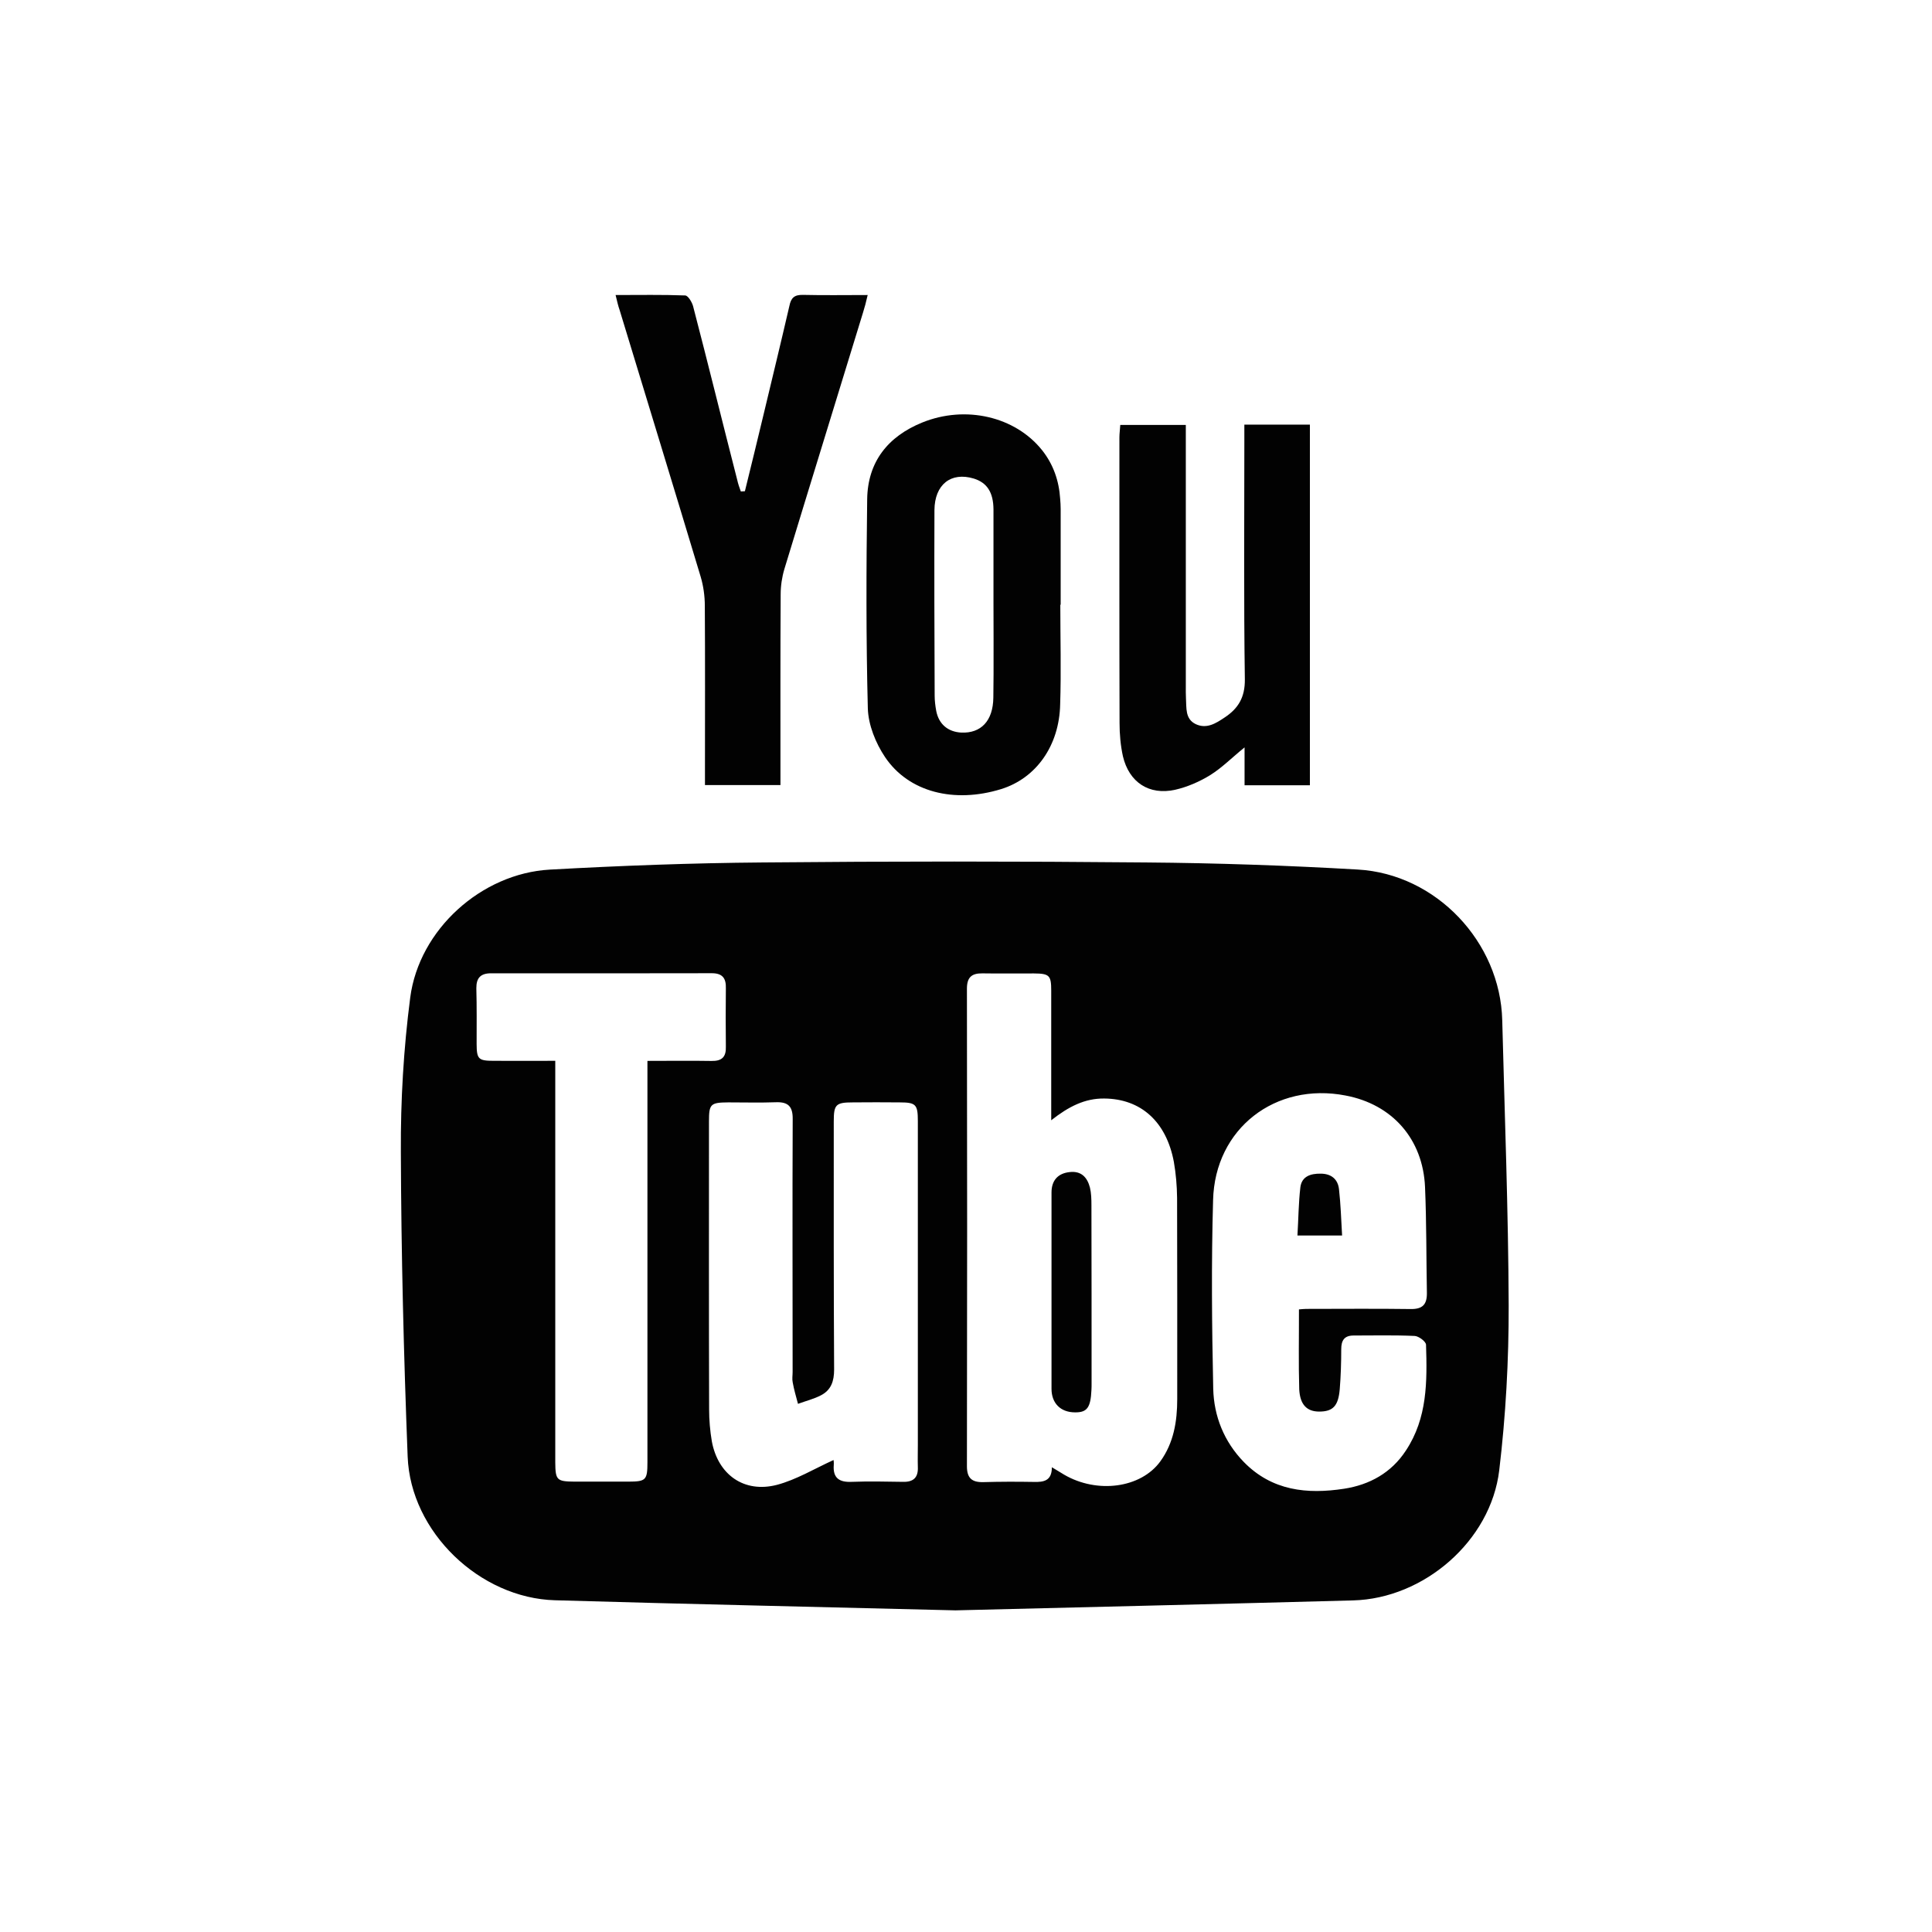 <?xml version="1.0" encoding="utf-8"?>
<!-- Generator: Adobe Illustrator 16.0.0, SVG Export Plug-In . SVG Version: 6.00 Build 0)  -->
<!DOCTYPE svg PUBLIC "-//W3C//DTD SVG 1.1//EN" "http://www.w3.org/Graphics/SVG/1.1/DTD/svg11.dtd">
<svg version="1.1" id="Layer_1" xmlns="http://www.w3.org/2000/svg" xmlns:xlink="http://www.w3.org/1999/xlink" x="0px" y="0px"
	 width="27px" height="27px" viewBox="0 0 27 27" enable-background="new 0 0 27 27" xml:space="preserve">
<g>
	<path fill="#020202" d="M13.882,8.436c0,0.33,0.003,0.659,0.002,0.986C13.885,9.094,13.882,8.766,13.882,8.436
		c0-0.438,0.002-0.876,0-1.315C13.884,7.56,13.882,7.998,13.882,8.436z"/>
	<path fill="#020202" d="M18.975,12.152c-0.984-0.057-1.973-0.091-2.958-0.099c-1.786-0.017-3.576-0.017-5.36,0
		c-0.992,0.008-1.983,0.045-2.974,0.1c-0.956,0.054-1.826,0.838-1.95,1.788c-0.093,0.715-0.135,1.439-0.131,2.158
		c0.005,1.42,0.04,2.84,0.095,4.257c0.04,1.054,1.008,1.979,2.06,2.008c1.86,0.054,3.718,0.094,5.596,0.141
		c1.84-0.045,3.699-0.089,5.557-0.139c0.991-0.026,1.924-0.832,2.042-1.818c0.091-0.763,0.134-1.537,0.132-2.305
		c-0.005-1.328-0.056-2.657-0.09-3.985C20.967,13.165,20.071,12.214,18.975,12.152z M9.048,14.826c0,0.094,0,0.163,0,0.232
		c0,1.792,0,3.584,0,5.376c0,0.251-0.021,0.271-0.264,0.272c-0.251,0-0.505,0-0.756,0c-0.247-0.002-0.266-0.021-0.268-0.268
		c0-1.78,0-3.561,0-5.341c0-0.082,0-0.165,0-0.272c-0.298,0-0.579,0.002-0.861,0c-0.214,0-0.237-0.024-0.238-0.237
		c0-0.262,0.003-0.518-0.004-0.777c-0.001-0.145,0.06-0.209,0.206-0.209c1.028,0.001,2.054,0.001,3.085-0.001
		c0.146,0,0.201,0.067,0.196,0.212c-0.003,0.271-0.003,0.542,0,0.812c0.005,0.146-0.054,0.205-0.201,0.202
		C9.654,14.822,9.366,14.826,9.048,14.826z M12.623,20.709c-0.241-0.004-0.482-0.009-0.721,0c-0.174,0.008-0.264-0.054-0.25-0.236
		c0.003-0.034-0.003-0.069-0.003-0.069c-0.27,0.123-0.52,0.275-0.791,0.347c-0.46,0.119-0.824-0.142-0.91-0.608
		c-0.025-0.147-0.038-0.299-0.038-0.448c-0.004-1.342-0.002-2.683-0.002-4.023c0-0.244,0.021-0.264,0.27-0.266
		c0.221,0,0.444,0.006,0.67-0.002c0.167-0.005,0.232,0.06,0.23,0.234c-0.005,1.178-0.001,2.357-0.001,3.535
		c0,0.049-0.009,0.098,0.001,0.145c0.018,0.102,0.048,0.202,0.074,0.301c0.108-0.04,0.221-0.067,0.324-0.121
		c0.138-0.073,0.181-0.194,0.181-0.359c-0.007-1.153-0.005-2.31-0.005-3.465c0-0.239,0.027-0.268,0.27-0.268
		c0.216-0.002,0.433-0.002,0.65,0c0.229,0,0.255,0.03,0.255,0.261c0,1.51,0,3.021,0,4.528c0,0.103-0.003,0.205,0,0.308
		C12.833,20.646,12.768,20.712,12.623,20.709z M16.452,19.552c0,0.312-0.049,0.613-0.237,0.872
		c-0.272,0.373-0.881,0.454-1.343,0.185c-0.052-0.03-0.099-0.062-0.172-0.104c0,0.192-0.115,0.209-0.254,0.205
		c-0.233-0.004-0.471-0.004-0.706,0.003c-0.158,0.003-0.227-0.056-0.227-0.222c0.004-2.226,0.004-4.45,0-6.674
		c0-0.157,0.064-0.216,0.216-0.214c0.239,0.004,0.478,0,0.72,0.001c0.215,0.002,0.242,0.026,0.242,0.238c0,0.53,0,1.059,0,1.589
		c0,0.057,0,0.117,0,0.225c0.244-0.192,0.47-0.307,0.741-0.304c0.513,0.004,0.868,0.324,0.973,0.886
		c0.029,0.166,0.043,0.334,0.045,0.502C16.453,17.674,16.452,18.612,16.452,19.552z M18.157,19.416
		c0.011,0.217,0.109,0.311,0.279,0.311c0.192,0,0.267-0.078,0.287-0.311c0.015-0.186,0.021-0.372,0.021-0.56
		c0-0.124,0.043-0.192,0.173-0.192c0.285,0,0.566-0.007,0.852,0.006c0.056,0.002,0.158,0.076,0.16,0.123
		c0.016,0.513,0.02,1.023-0.281,1.478c-0.204,0.313-0.509,0.479-0.862,0.534c-0.518,0.08-1.01,0.03-1.404-0.374
		c-0.275-0.283-0.418-0.639-0.427-1.024c-0.019-0.879-0.027-1.757-0.002-2.635c0.025-1.001,0.872-1.652,1.851-1.462
		c0.653,0.123,1.082,0.608,1.111,1.28c0.021,0.493,0.017,0.987,0.026,1.479c0.002,0.162-0.061,0.227-0.225,0.225
		c-0.488-0.007-0.976-0.002-1.462-0.002c-0.029,0-0.06,0.004-0.101,0.007C18.154,18.682,18.146,19.049,18.157,19.416z"/>
	<path fill="#020202" d="M9.792,8.06C9.83,8.188,9.85,8.329,9.85,8.466c0.005,0.763,0.002,1.527,0.002,2.291
		c0,0.071,0,0.141,0,0.214c0.365,0,0.702,0,1.055,0c0-0.079,0-0.146,0-0.211c0-0.817-0.002-1.635,0.003-2.454
		c0-0.118,0.018-0.24,0.052-0.354c0.363-1.194,0.733-2.387,1.098-3.581c0.023-0.072,0.043-0.147,0.066-0.248
		c-0.318,0-0.611,0.005-0.902-0.002c-0.122-0.003-0.169,0.04-0.192,0.154c-0.118,0.51-0.241,1.016-0.363,1.526
		c-0.084,0.354-0.172,0.709-0.259,1.064c-0.018,0-0.039,0.002-0.057,0.003c-0.02-0.055-0.038-0.106-0.05-0.161
		c-0.208-0.81-0.406-1.619-0.617-2.428c-0.016-0.058-0.07-0.148-0.11-0.15C9.258,4.117,8.942,4.123,8.603,4.123
		C8.624,4.209,8.638,4.273,8.66,4.335C9.038,5.578,9.418,6.818,9.792,8.06z"/>
	<path fill="#020202" d="M12.128,9.9c0.007,0.232,0.11,0.486,0.241,0.681c0.331,0.492,0.968,0.648,1.621,0.447
		c0.488-0.151,0.815-0.605,0.826-1.188c0.015-0.463,0.002-0.927,0.002-1.389c0.002,0,0.004,0,0.005,0c0-0.446,0-0.891,0-1.336
		c0-0.047-0.003-0.095-0.007-0.144c-0.016-0.251-0.095-0.481-0.253-0.68C14.186,5.82,13.494,5.66,12.89,5.904
		c-0.481,0.195-0.764,0.55-0.771,1.073C12.106,7.951,12.103,8.925,12.128,9.9z M13.059,7.128c0.003-0.356,0.23-0.537,0.55-0.44
		c0.183,0.057,0.273,0.189,0.275,0.431c0.001,0.44,0,0.878,0,1.315c0,0.33,0.003,0.659,0.001,0.987c0,0.11-0.001,0.22-0.003,0.329
		c-0.004,0.325-0.173,0.5-0.448,0.488c-0.187-0.01-0.314-0.118-0.35-0.302c-0.013-0.071-0.022-0.144-0.022-0.214
		C13.058,8.86,13.056,7.994,13.059,7.128z"/>
	<path fill="#020202" d="M15.693,10.569c0.086,0.365,0.367,0.549,0.73,0.468c0.172-0.039,0.343-0.114,0.492-0.206
		c0.163-0.102,0.301-0.243,0.478-0.386c0,0.194,0,0.359,0,0.529c0.318,0,0.615,0,0.913,0c0-1.685,0-3.359,0-5.04
		c-0.307,0-0.598,0-0.916,0c0,0.096,0,0.167,0,0.238c0,1.107-0.009,2.214,0.007,3.322c0.003,0.251-0.092,0.408-0.284,0.534
		c-0.122,0.082-0.25,0.162-0.4,0.093c-0.154-0.072-0.13-0.23-0.139-0.365c-0.003-0.054-0.002-0.108-0.002-0.163
		c0-1.138,0-2.275,0-3.412c0-0.077,0-0.153,0-0.242c-0.318,0-0.612,0-0.916,0c-0.004,0.067-0.012,0.122-0.012,0.173
		c0,1.331-0.002,2.66,0.002,3.991C15.646,10.261,15.66,10.419,15.693,10.569z"/>
	<path fill="#020202" d="M15.232,16.596c-0.037-0.142-0.121-0.235-0.284-0.216c-0.166,0.018-0.253,0.119-0.253,0.286
		c0,0.457,0,0.914,0,1.371c0,0.456,0,0.915,0,1.371c0,0.203,0.127,0.33,0.329,0.33c0.168,0.002,0.218-0.067,0.229-0.312
		c0.002-0.031,0.002-0.061,0.002-0.091c0-0.83,0-1.658-0.002-2.488C15.253,16.761,15.251,16.675,15.232,16.596z"/>
	<path fill="#020202" d="M18.713,16.622c-0.015-0.144-0.11-0.22-0.257-0.22c-0.139-0.002-0.263,0.037-0.283,0.189
		c-0.026,0.222-0.027,0.446-0.041,0.675c0.224,0,0.405,0,0.624,0C18.743,17.038,18.736,16.829,18.713,16.622z"/>
</g>
</svg>
